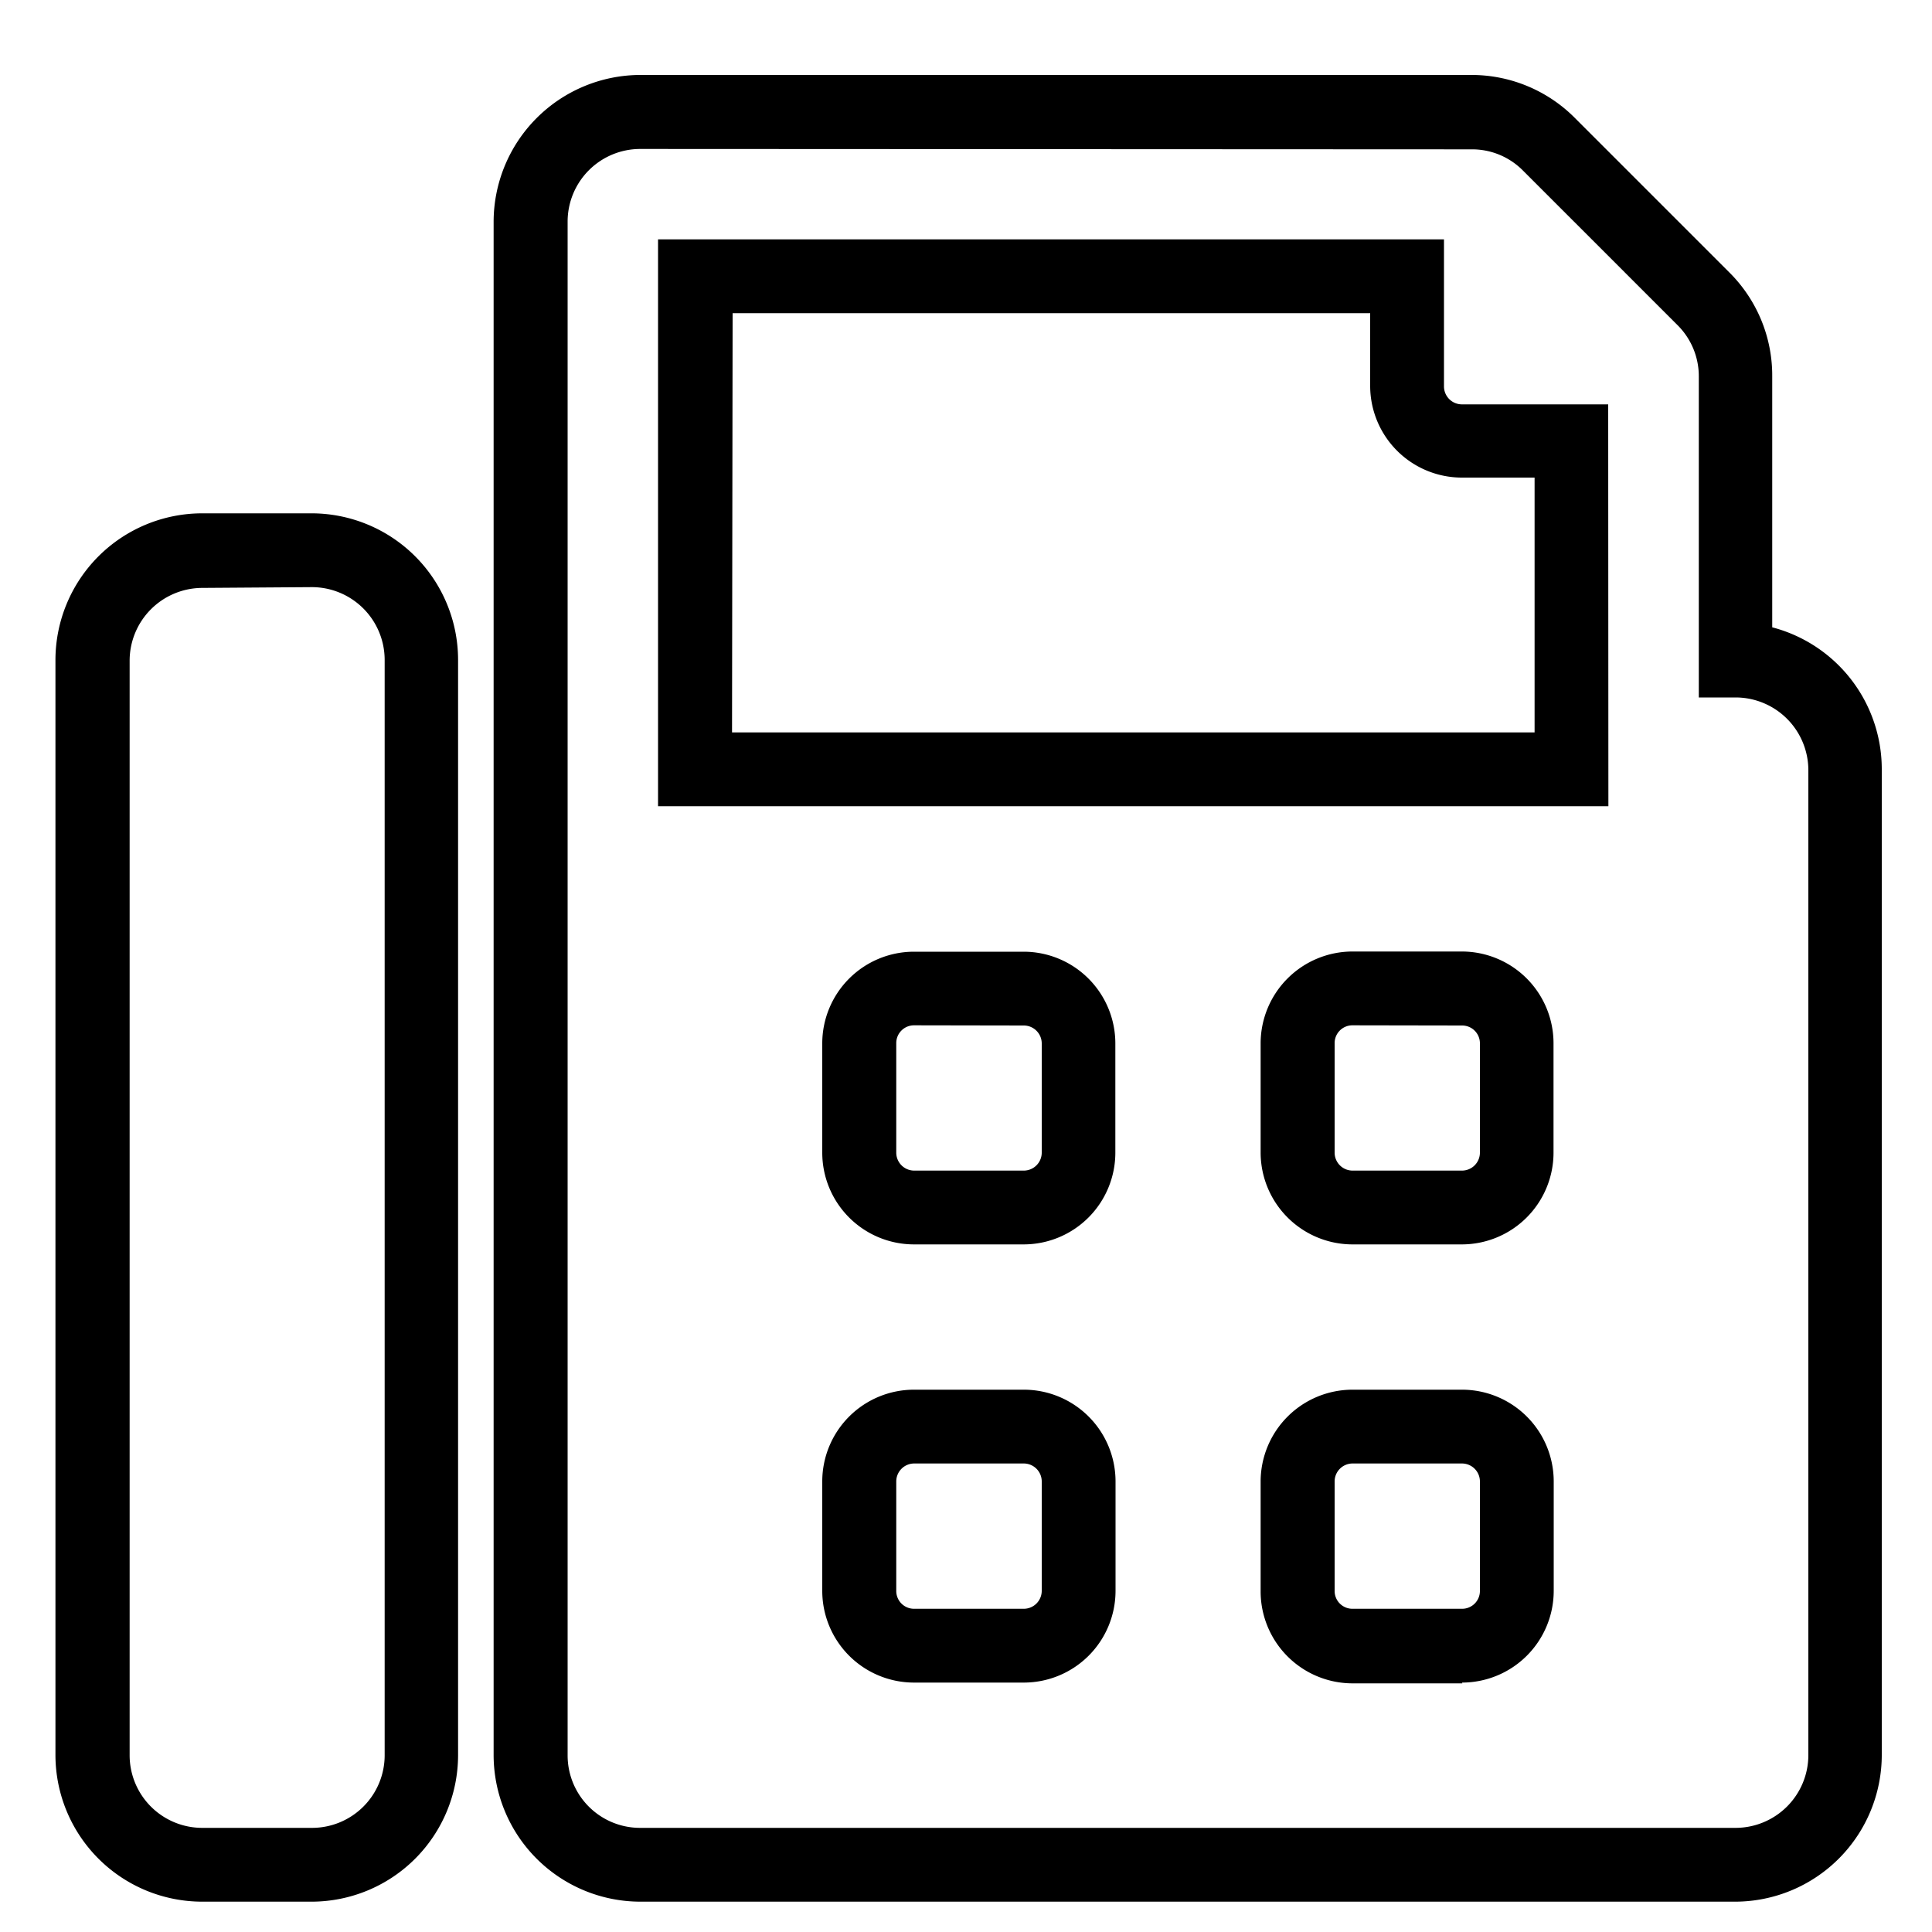 <svg id="Layer_1" data-name="Layer 1" xmlns="http://www.w3.org/2000/svg" viewBox="0 0 100 100"><title>fAX</title><g id="Icon_awesome-fax" data-name="Icon awesome-fax"><path d="M89.85,98.43H33.14a7.6,7.6,0,0,1-7.59-7.57V11.47a7.61,7.61,0,0,1,7.59-7.59h43A7.54,7.54,0,0,1,81.51,6.1l8,8a7.52,7.52,0,0,1,2.22,5.37v13a7.59,7.59,0,0,1,5.67,7.33v51A7.6,7.6,0,0,1,89.85,98.43ZM33.14,7.71a3.76,3.76,0,0,0-3.76,3.76V90.86a3.75,3.75,0,0,0,3.76,3.75h56.7a3.77,3.77,0,0,0,3.76-3.75v-51a3.77,3.77,0,0,0-3.76-3.76H87.93V19.49a3.73,3.73,0,0,0-1.1-2.66l-8-8a3.7,3.7,0,0,0-2.66-1.1Zm-17,90.72H10.46a7.6,7.6,0,0,1-7.59-7.57V34.15a7.6,7.6,0,0,1,7.59-7.58h5.66a7.59,7.59,0,0,1,7.59,7.58v56.7A7.59,7.59,0,0,1,16.12,98.43Zm-5.66-68a3.77,3.77,0,0,0-3.77,3.76V90.86a3.76,3.76,0,0,0,3.77,3.75h5.66a3.76,3.76,0,0,0,3.77-3.76V34.15a3.77,3.77,0,0,0-3.77-3.76Zm65.21,56.7H70a4.76,4.76,0,0,1-4.75-4.74V76.68A4.76,4.76,0,0,1,70,71.93h5.68a4.75,4.75,0,0,1,4.74,4.75v5.67A4.75,4.75,0,0,1,75.67,87.09ZM70,75.75a.93.93,0,0,0-.92.93v5.67a.92.92,0,0,0,.92.92h5.68a.92.92,0,0,0,.92-.92V76.68a.93.93,0,0,0-.92-.93ZM53,87.09H47.31a4.75,4.75,0,0,1-4.75-4.74V76.68a4.75,4.75,0,0,1,4.75-4.75H53a4.75,4.75,0,0,1,4.74,4.75v5.67A4.75,4.75,0,0,1,53,87.09ZM47.31,75.75a.93.93,0,0,0-.92.93v5.67a.92.92,0,0,0,.92.92H53a.93.93,0,0,0,.92-.92V76.68a.93.93,0,0,0-.92-.93ZM75.67,64.41H70a4.76,4.76,0,0,1-4.75-4.75V54A4.76,4.76,0,0,1,70,49.25h5.68A4.75,4.75,0,0,1,80.41,54v5.67A4.75,4.75,0,0,1,75.67,64.41ZM70,53.07a.92.92,0,0,0-.92.92v5.67a.93.93,0,0,0,.92.93h5.68a.93.93,0,0,0,.92-.93V54a.92.92,0,0,0-.92-.92ZM53,64.41H47.31a4.75,4.75,0,0,1-4.75-4.75V54a4.75,4.75,0,0,1,4.75-4.74H53A4.75,4.75,0,0,1,57.73,54v5.67A4.75,4.75,0,0,1,53,64.41ZM47.31,53.07a.92.92,0,0,0-.92.92v5.67a.93.93,0,0,0,.92.93H53a.93.93,0,0,0,.92-.93V54a.93.93,0,0,0-.92-.92ZM83.25,41.73H34.06V12.39H74.74V20a.93.93,0,0,0,.93.93h7.57ZM37.89,37.91H79.43V24.72H75.67A4.75,4.75,0,0,1,70.92,20V16.21h-33Z"/></g></svg>